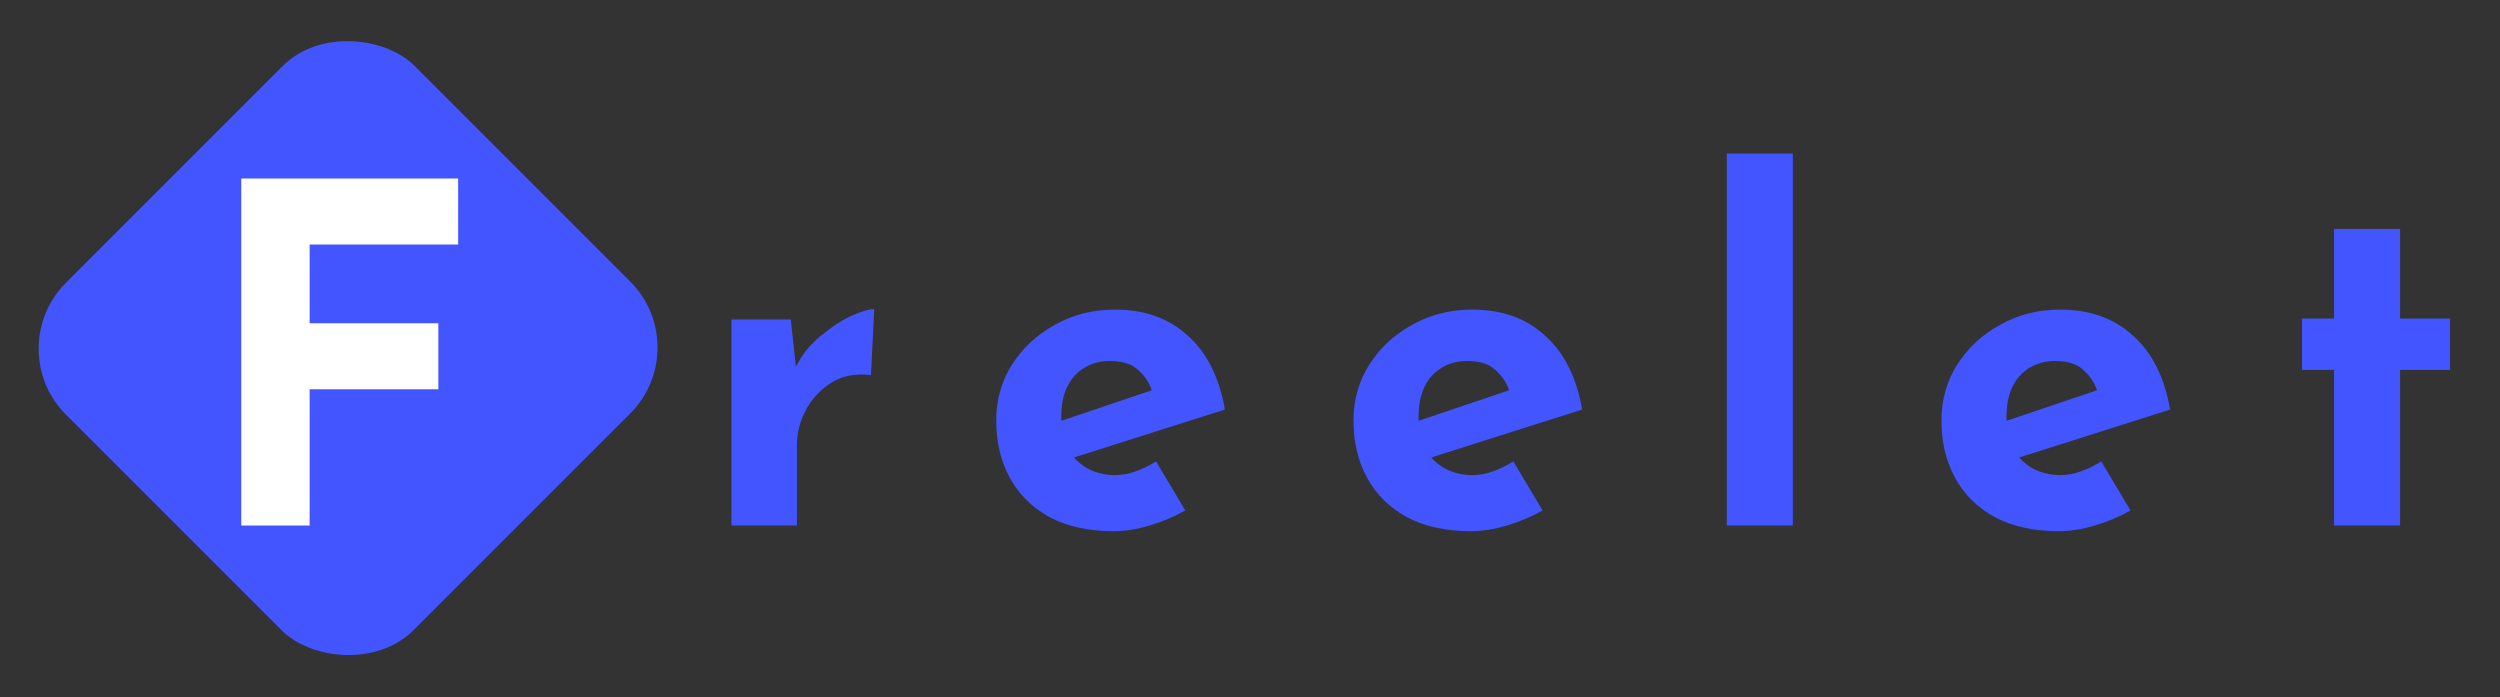 <svg width="509" height="142" viewBox="0 0 509 142" fill="none" xmlns="http://www.w3.org/2000/svg">
<rect x="0" y="0" width="509" height="142" fill="#333333" stroke="none"/>
<path d="M161.008 65.048L162.256 76.568L161.968 74.84C163.184 72.344 164.848 70.232 166.96 68.504C169.072 66.712 171.152 65.336 173.2 64.376C175.312 63.416 176.912 62.936 178 62.936L177.328 76.376C174.192 75.992 171.504 76.504 169.264 77.912C167.024 79.32 165.296 81.176 164.08 83.48C162.864 85.784 162.256 88.152 162.256 90.584V107H148.912V65.048H161.008ZM226.732 108.152C221.612 108.152 217.26 107.192 213.676 105.272C210.156 103.352 207.468 100.696 205.612 97.304C203.756 93.912 202.828 90.008 202.828 85.592C202.828 81.368 203.916 77.56 206.092 74.168C208.268 70.776 211.18 68.088 214.828 66.104C218.476 64.056 222.54 63.032 227.02 63.032C233.036 63.032 237.964 64.792 241.804 68.312C245.708 71.768 248.236 76.792 249.388 83.384L216.748 93.752L213.772 86.456L237.388 78.488L234.604 79.736C234.092 78.072 233.164 76.632 231.82 75.416C230.54 74.136 228.588 73.496 225.964 73.496C223.98 73.496 222.22 73.976 220.684 74.936C219.212 75.832 218.06 77.144 217.228 78.872C216.46 80.536 216.076 82.52 216.076 84.824C216.076 87.448 216.556 89.656 217.516 91.448C218.476 93.176 219.788 94.488 221.452 95.384C223.116 96.28 224.972 96.728 227.02 96.728C228.492 96.728 229.9 96.472 231.244 95.96C232.652 95.448 234.028 94.776 235.372 93.944L241.324 103.928C239.084 105.208 236.652 106.232 234.028 107C231.468 107.768 229.036 108.152 226.732 108.152ZM299.475 108.152C294.355 108.152 290.003 107.192 286.419 105.272C282.899 103.352 280.211 100.696 278.355 97.304C276.499 93.912 275.571 90.008 275.571 85.592C275.571 81.368 276.659 77.56 278.835 74.168C281.011 70.776 283.923 68.088 287.571 66.104C291.219 64.056 295.283 63.032 299.763 63.032C305.779 63.032 310.707 64.792 314.547 68.312C318.451 71.768 320.979 76.792 322.131 83.384L289.491 93.752L286.515 86.456L310.131 78.488L307.347 79.736C306.835 78.072 305.907 76.632 304.563 75.416C303.283 74.136 301.331 73.496 298.707 73.496C296.723 73.496 294.963 73.976 293.427 74.936C291.955 75.832 290.803 77.144 289.971 78.872C289.203 80.536 288.819 82.52 288.819 84.824C288.819 87.448 289.299 89.656 290.259 91.448C291.219 93.176 292.531 94.488 294.195 95.384C295.859 96.28 297.715 96.728 299.763 96.728C301.235 96.728 302.643 96.472 303.987 95.96C305.395 95.448 306.771 94.776 308.115 93.944L314.067 103.928C311.827 105.208 309.395 106.232 306.771 107C304.211 107.768 301.779 108.152 299.475 108.152ZM351.577 31.256H365.017V107H351.577V31.256ZM419.178 108.152C414.058 108.152 409.706 107.192 406.122 105.272C402.602 103.352 399.914 100.696 398.058 97.304C396.202 93.912 395.274 90.008 395.274 85.592C395.274 81.368 396.362 77.56 398.538 74.168C400.714 70.776 403.626 68.088 407.274 66.104C410.922 64.056 414.986 63.032 419.466 63.032C425.482 63.032 430.41 64.792 434.25 68.312C438.154 71.768 440.682 76.792 441.834 83.384L409.194 93.752L406.218 86.456L429.834 78.488L427.05 79.736C426.538 78.072 425.61 76.632 424.266 75.416C422.986 74.136 421.034 73.496 418.41 73.496C416.426 73.496 414.666 73.976 413.13 74.936C411.658 75.832 410.506 77.144 409.674 78.872C408.906 80.536 408.522 82.52 408.522 84.824C408.522 87.448 409.002 89.656 409.962 91.448C410.922 93.176 412.234 94.488 413.898 95.384C415.562 96.28 417.418 96.728 419.466 96.728C420.938 96.728 422.346 96.472 423.69 95.96C425.098 95.448 426.474 94.776 427.818 93.944L433.77 103.928C431.53 105.208 429.098 106.232 426.474 107C423.914 107.768 421.482 108.152 419.178 108.152ZM475.217 46.616H488.657V64.856H498.833V75.32H488.657V107H475.217V75.32H468.689V64.856H475.217V46.616Z" fill="#4255FF"/>
<rect y="71" width="100.409" height="100.052" rx="19" transform="rotate(-45 0 71)" fill="#4255FF"/>
<path d="M49.12 36.344H93.28V49.784H63.04V65.816H89.248V79.256H63.04V107H49.12V36.344Z" fill="white"/>
</svg>
